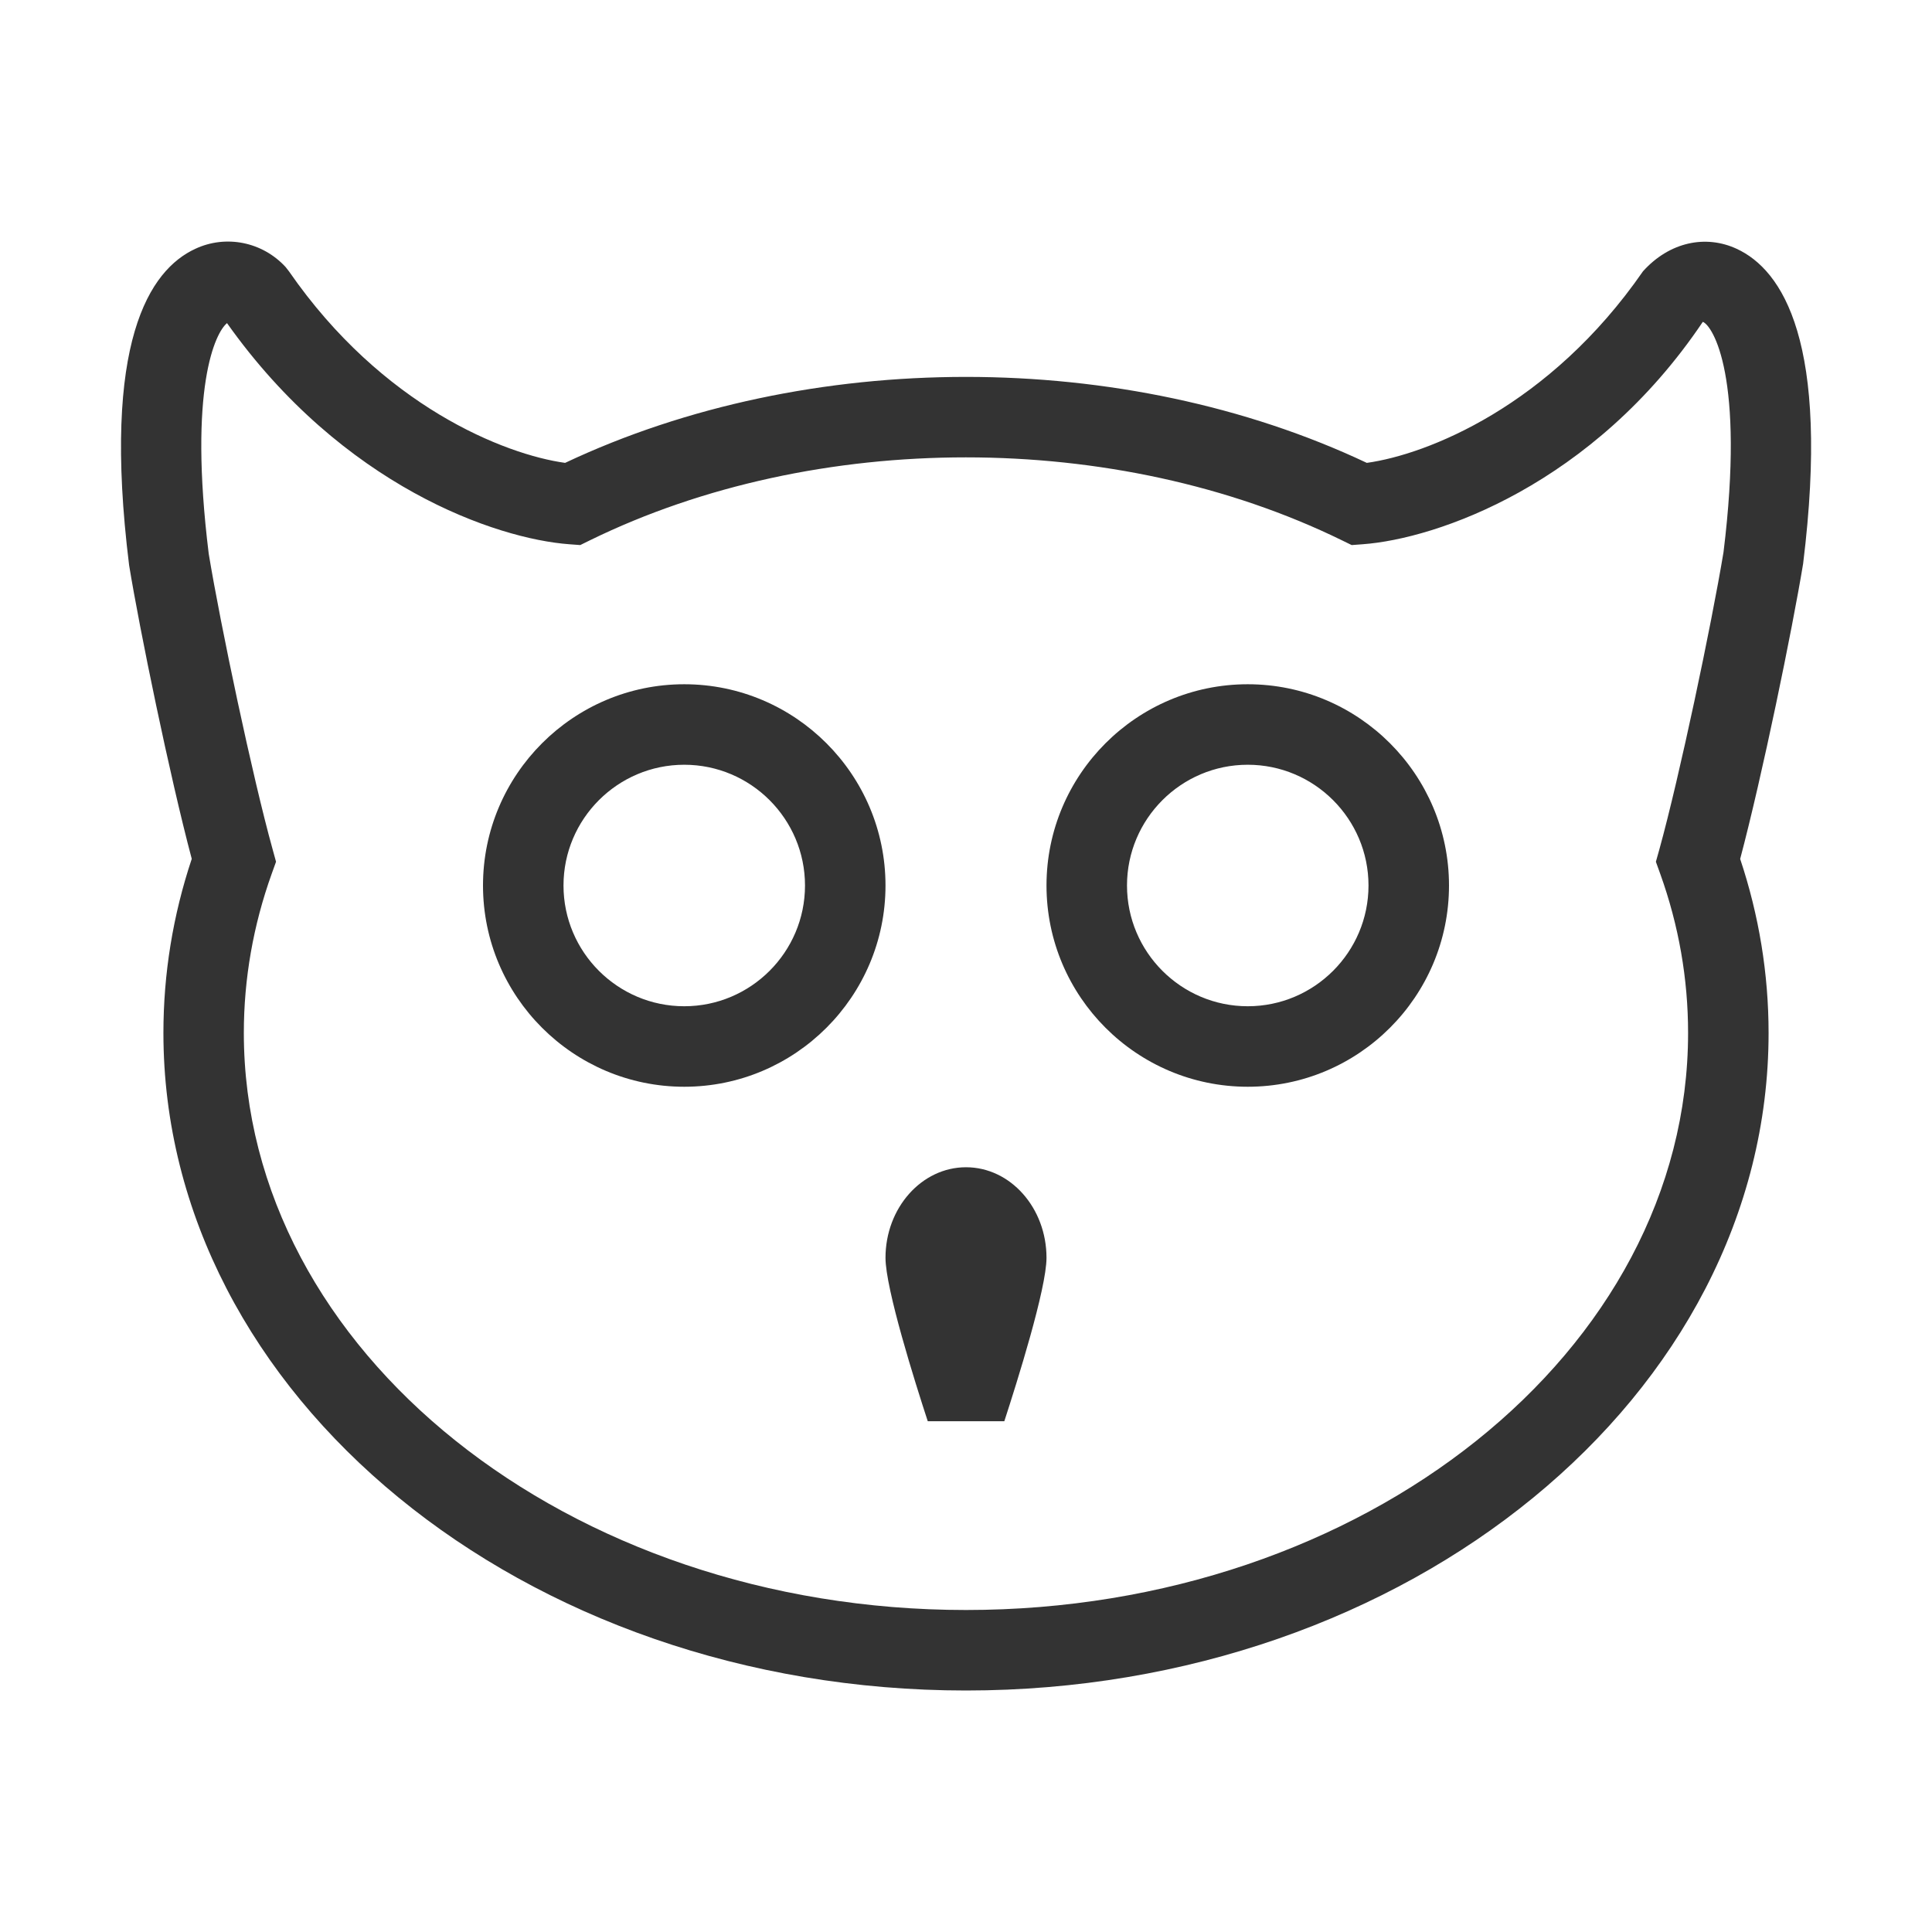 <?xml version="1.0" encoding="iso-8859-1"?>
<svg version="1.1" id="&#x56FE;&#x5C42;_1" xmlns="http://www.w3.org/2000/svg" xmlns:xlink="http://www.w3.org/1999/xlink" x="0px"
	 y="0px" viewBox="0 0 24 24" style="enable-background:new 0 0 24 24;" xml:space="preserve">
<path style="fill:#333333;" d="M12,21c-5.498,0-9.97-3.665-9.97-8.169c0-0.734,0.118-1.461,0.352-2.162
	C2.107,9.635,1.734,7.818,1.604,7.022C1.26,4.243,1.861,3.352,2.426,3.091c0.381-0.178,0.833-0.087,1.121,0.225L3.59,3.371
	C4.75,5.048,6.271,5.646,7.02,5.75c3.017-1.424,6.944-1.424,9.959,0c0.749-0.104,2.27-0.702,3.431-2.38
	c0.33-0.366,0.78-0.457,1.164-0.279c0.564,0.261,1.166,1.152,0.825,3.912c-0.134,0.815-0.507,2.632-0.782,3.667
	c0.234,0.701,0.353,1.428,0.353,2.162C21.97,17.335,17.497,21,12,21z M2.82,4.014C2.676,4.131,2.338,4.815,2.593,6.88
	c0.147,0.891,0.544,2.773,0.794,3.672l0.042,0.153l-0.054,0.15c-0.229,0.639-0.346,1.304-0.346,1.976C3.03,16.784,7.054,20,12,20
	c4.946,0,8.97-3.216,8.97-7.169c0-0.672-0.116-1.336-0.346-1.976l-0.054-0.15l0.043-0.153c0.249-0.899,0.646-2.782,0.797-3.692
	c0.269-2.182-0.134-2.814-0.257-2.862c-1.362,2.026-3.306,2.696-4.227,2.763l-0.135,0.01l-0.121-0.059
	c-2.808-1.374-6.536-1.374-9.342,0L7.208,6.771l-0.135-0.01C6.163,6.694,4.256,6.04,2.82,4.014z"/>
<path style="fill:#333333;" d="M12.476,17.655h-0.951C11.367,17.173,11,16.008,11,15.625c0-0.62,0.449-1.125,1-1.125
	c0.552,0,1,0.505,1,1.125C13,16.008,12.633,17.173,12.476,17.655z"/>
<path style="fill:#333333;" d="M8.5,13.5C7.122,13.5,6,12.379,6,11c0-1.378,1.122-2.5,2.5-2.5S11,9.622,11,11
	C11,12.379,9.878,13.5,8.5,13.5z M8.5,9.5C7.673,9.5,7,10.173,7,11s0.673,1.5,1.5,1.5S10,11.827,10,11S9.327,9.5,8.5,9.5z"/>
<path style="fill:#333333;" d="M15.5,13.5c-1.379,0-2.5-1.121-2.5-2.5c0-1.378,1.121-2.5,2.5-2.5S18,9.622,18,11
	C18,12.379,16.879,13.5,15.5,13.5z M15.5,9.5c-0.827,0-1.5,0.673-1.5,1.5s0.673,1.5,1.5,1.5S17,11.827,17,11S16.327,9.5,15.5,9.5z"
	/>
</svg>






